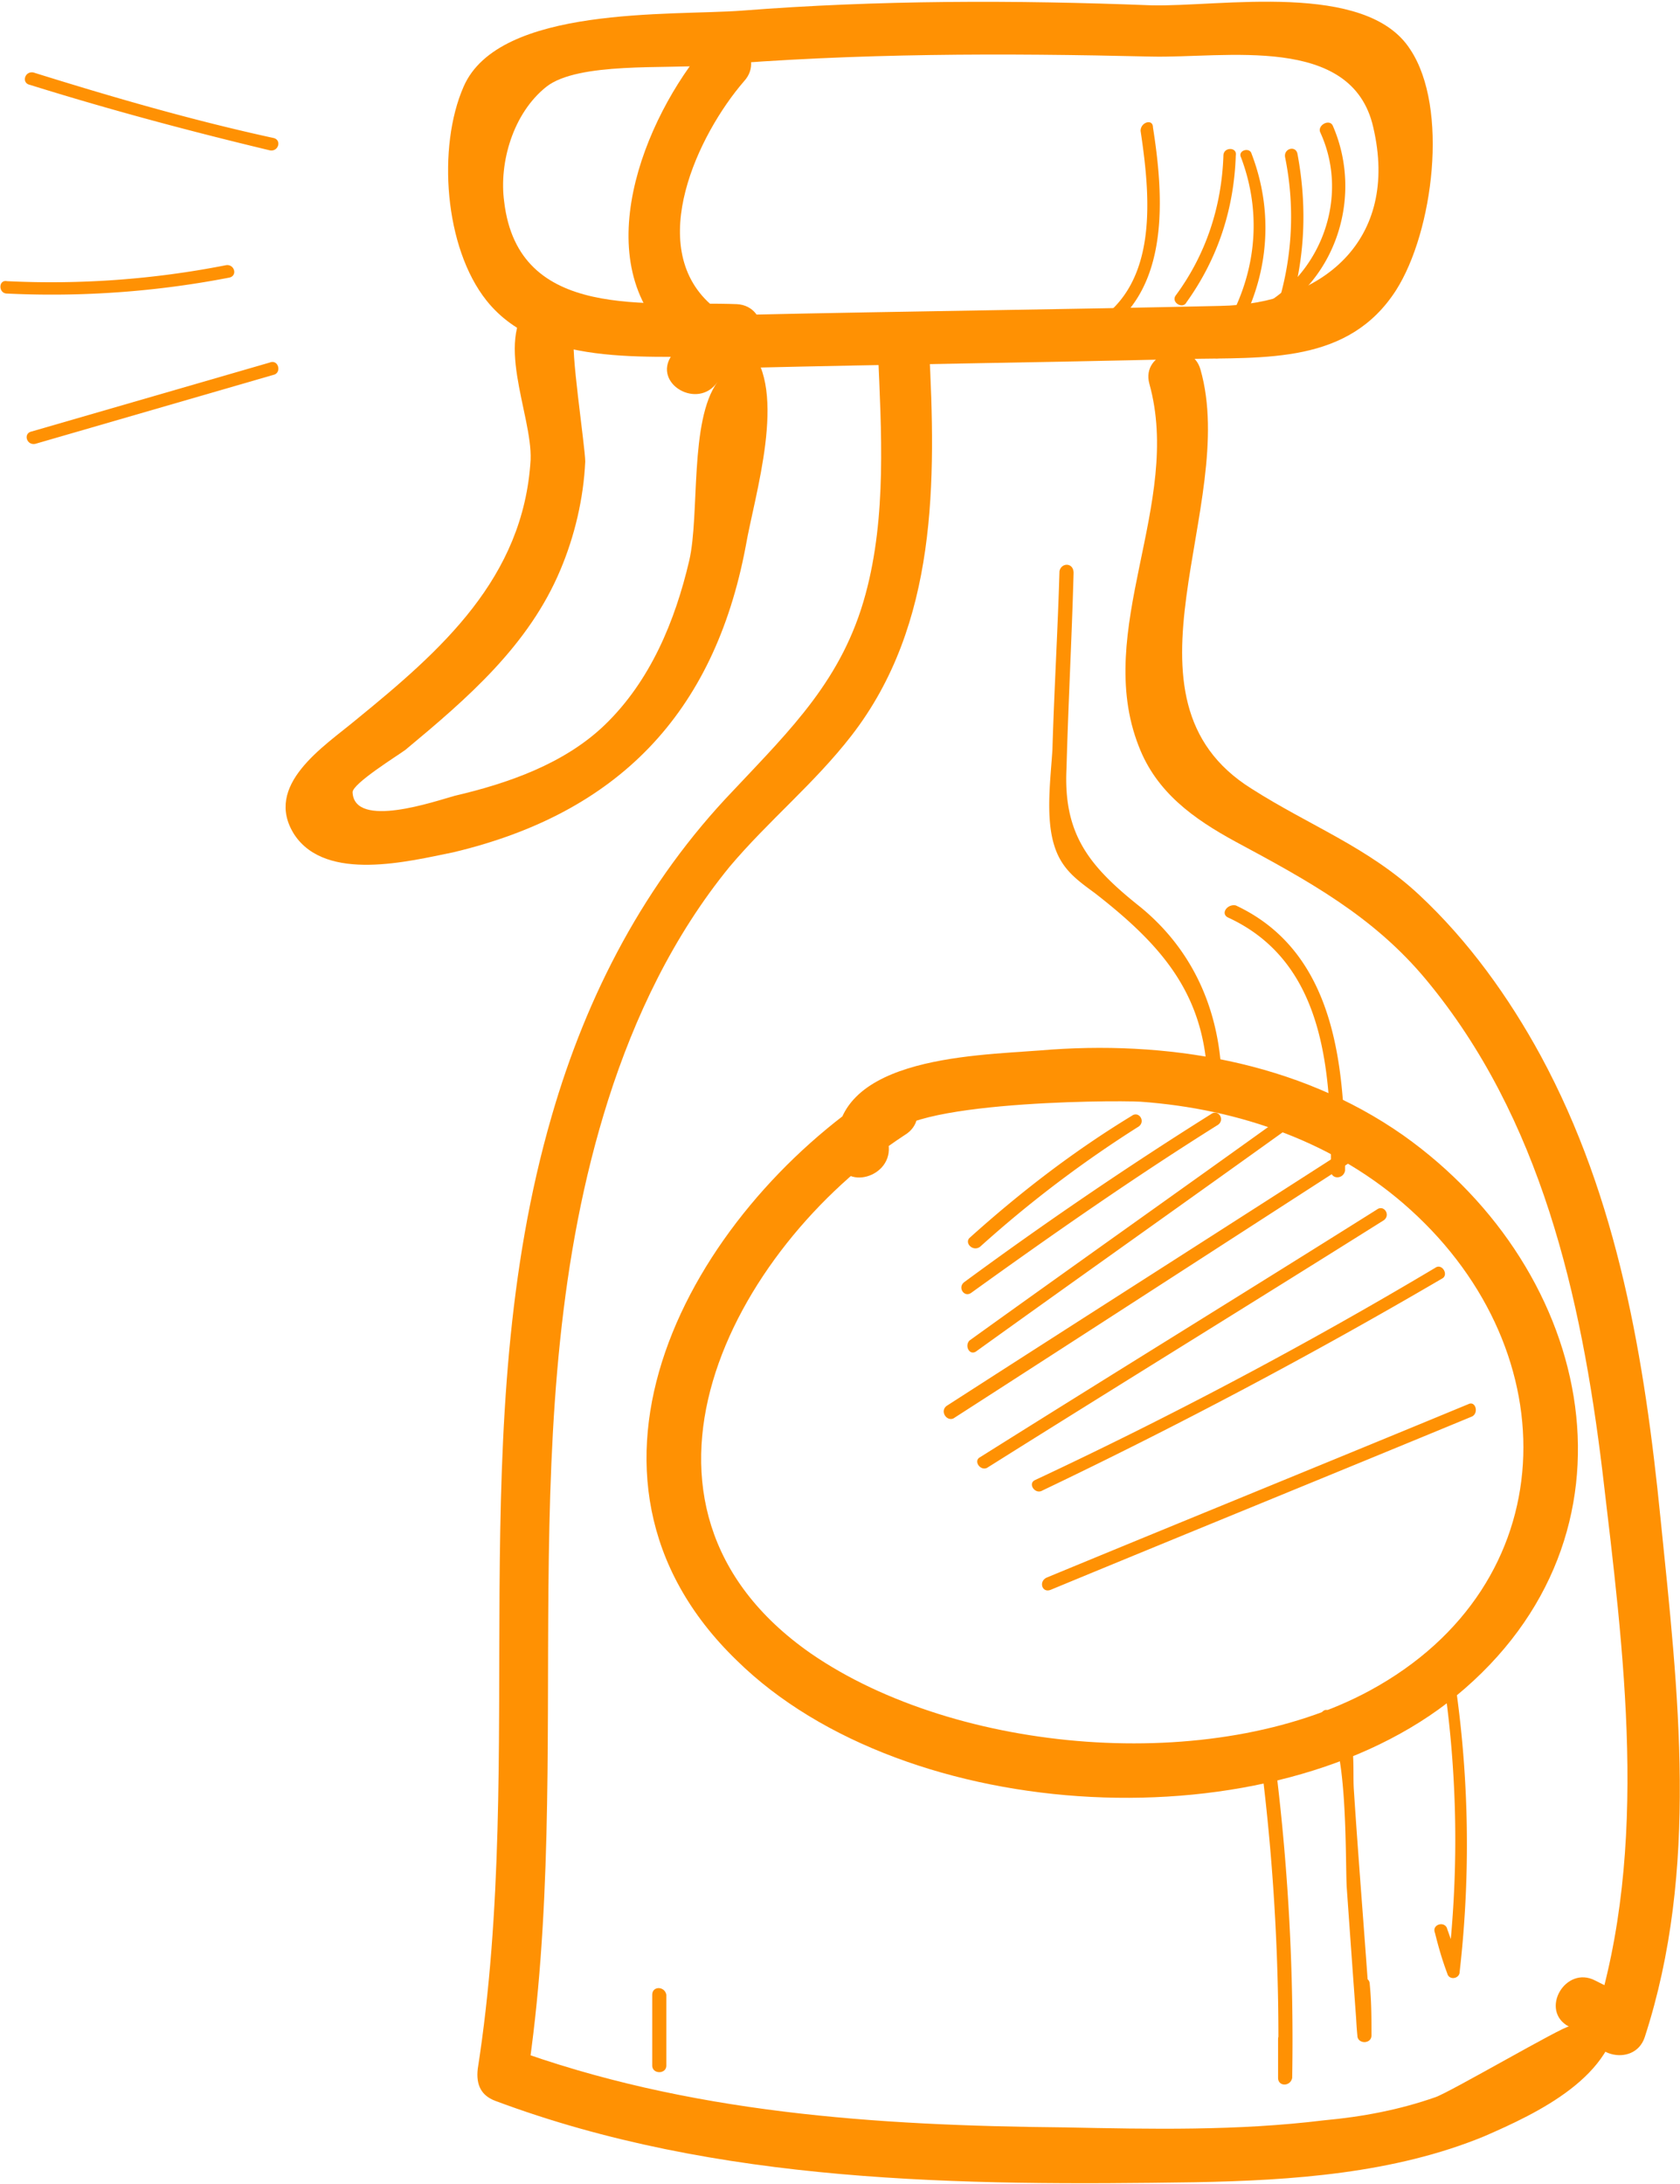 <svg width="50" height="65" fill="none" xmlns="http://www.w3.org/2000/svg"><path d="M34.207 11.421c.997 3.579-1.679 7.316-.315 10.79.525 1.368 1.627 2.157 2.886 2.842 2.151 1.157 4.092 2.21 5.666 4.105 3.41 4.105 4.617 9.42 5.247 14.631.63 5.369 1.417 11.158-.262 16.422-.315.947 1.206 1.368 1.521.42 1.627-5 .997-10.263.472-15.42-.472-4.737-1.259-9.527-3.567-13.79-.945-1.737-2.151-3.421-3.62-4.79-1.522-1.42-3.253-2.052-4.985-3.157-4.302-2.685-.367-8.421-1.521-12.474-.263-.947-1.784-.526-1.522.421z" fill="#FF9103"/><path d="M22.246 10.947c4.354-.105 8.71-.157 13.064-.263 2.36-.052 4.827.158 6.243-2.052 1.102-1.737 1.574-5.421.42-7.158C40.66-.58 36.307.21 34.26.158 30.22 0 26.128 0 22.088.316c-2.098.158-7.24-.158-8.29 2.263-.786 1.79-.576 4.79.683 6.368 1.679 2.106 5.141 1.58 7.45 1.685.997.052.997-1.527 0-1.58-2.623-.105-6.506.527-6.926-3.052-.157-1.158.263-2.632 1.26-3.421.944-.737 3.567-.526 4.826-.632 4.408-.368 8.762-.368 13.17-.263 2.203.053 5.98-.684 6.61 2.105.787 3.369-1.521 5.264-4.564 5.316-4.67.106-9.392.158-14.061.263-1.05 0-1.05 1.58 0 1.58z" fill="#FF9103"/><path d="M21.04 1.316c-1.89 2.21-3.621 6.526-.998 8.842.735.684 1.889-.421 1.102-1.105-1.941-1.737-.367-5.053.997-6.632.682-.737-.42-1.842-1.102-1.105z" fill="#FF9103"/><path d="M15.897 8.895c-1.26 1.105-.053 3.42-.105 4.79-.21 3.526-2.676 5.683-5.194 7.736-.945.79-2.78 1.947-1.836 3.421.944 1.421 3.41.79 4.721.526 4.88-1.157 7.765-4.105 8.71-9.105.262-1.526 1.259-4.631.105-5.895-.735-.842-1.732-.579-2.309.211-.577.842.787 1.632 1.364.79-.84 1.157-.524 3.947-.84 5.315-.419 1.79-1.153 3.58-2.518 4.895-1.206 1.158-2.885 1.737-4.46 2.105-.576.158-2.99 1-3.042-.105 0-.263 1.364-1.105 1.574-1.263 1.836-1.526 3.672-3.105 4.617-5.369.42-1 .682-2.105.734-3.21 0-.421-.472-3.526-.314-3.684.682-.685-.42-1.79-1.207-1.158zm10.231 1.526c.104 2.421.262 4.947-.368 7.263-.682 2.526-2.203 4-3.935 5.842-2.623 2.737-4.354 6.053-5.404 9.685-2.675 9.21-.734 18.947-2.203 28.368-.053.474.105.79.524.947 6.611 2.474 13.851 2.527 20.83 2.421 2.885-.052 5.928-.263 8.604-1.368 1.574-.684 3.935-1.79 3.987-3.79 0-.263-.157-.578-.367-.684l-.315-.158c-.892-.473-1.679.895-.787 1.369-.105-.053-3.62 2-3.987 2.105-1.05.368-2.151.579-3.306.684-2.57.316-5.141.263-7.712.21-5.614-.052-11.228-.42-16.527-2.368.157.316.367.632.525.948 1.469-9.632-.577-19.737 2.413-29.158.787-2.474 1.941-4.895 3.62-6.948 1.155-1.368 2.519-2.473 3.62-3.894 2.571-3.316 2.519-7.58 2.309-11.58 0-.894-1.574-.894-1.521.106z" fill="#FF9103"/><path d="M26.128 32.474c-5.561 3.631-9.916 11.42-4.197 16.947 5.036 4.947 15.95 5.526 21.406 1.053 5.823-4.79 4.144-12.632-1.574-16.685-3.148-2.21-7.083-2.842-10.808-2.526-2.046.158-6.454.21-6.034 3.21.157 1 1.68.58 1.522-.42-.21-1.264 6.61-1.316 7.502-1.264C36.883 33 39.77 34 41.973 36c4.721 4.263 4.617 11.158-1.207 14.316-4.67 2.526-12.277 1.895-16.632-1.105-6.348-4.422-2.36-12.053 2.78-15.422.893-.526.106-1.894-.786-1.315z" fill="#FF9103"/><path d="M29.17 37.105a34.834 34.834 0 014.722-3.579c.21-.158 0-.473-.21-.316-1.73 1.053-3.305 2.264-4.826 3.632-.158.158.105.421.314.263zm-.26 1.369c2.413-1.737 4.826-3.421 7.344-5 .21-.158 0-.474-.21-.316a120.158 120.158 0 00-7.345 5c-.21.158 0 .474.21.316zm.156 1.736c3.148-2.263 6.348-4.526 9.496-6.789.21-.158 0-.474-.21-.316-3.148 2.263-6.348 4.527-9.496 6.79-.158.158 0 .473.21.316zm-.682 2c4.25-2.736 8.552-5.526 12.801-8.263.21-.158 0-.473-.21-.316-4.25 2.737-8.551 5.474-12.801 8.211-.21.158 0 .474.21.369zm.996 1.474c3.936-2.473 7.87-4.895 11.806-7.368.21-.158 0-.474-.21-.316-3.935 2.474-7.87 4.895-11.805 7.368-.21.106 0 .421.21.316zm1.628.684a160.61 160.61 0 0011.91-6.315c.21-.106 0-.474-.21-.316a135.975 135.975 0 01-11.91 6.316c-.21.105 0 .42.21.316zm.262 2.948c4.197-1.737 8.342-3.421 12.539-5.158.21-.105.105-.474-.105-.369-4.197 1.737-8.342 3.422-12.54 5.158-.262.106-.157.474.106.369zM.892 2.526c2.361.737 4.722 1.369 7.136 1.948.262.052.367-.316.104-.369C5.72 3.58 3.358 2.895.997 2.158c-.262-.053-.367.316-.105.368zM.21 8.737a27.793 27.793 0 006.61-.474c.262-.052.158-.42-.105-.368a26.923 26.923 0 01-6.506.473c-.262-.052-.262.369 0 .369zm.84 4.473l7.083-2.052c.262-.053.157-.474-.105-.368L.945 12.841c-.262.053-.157.421.105.369zm32.896-9.315c.315 2.105.577 4.947-1.837 5.947-.21.105-.104.474.105.369 2.624-1.053 2.466-4.106 2.1-6.421 0-.264-.368-.158-.368.105zm2.465.737c-.052 1.526-.524 2.947-1.416 4.157-.158.211.21.422.315.211.944-1.316 1.416-2.79 1.469-4.368.052-.264-.368-.264-.368 0z" fill="#FF9103"/><path d="M36.935 4.684c.735 1.948.368 4-.892 5.684-.157.211.21.421.315.211 1.312-1.737 1.68-3.947.892-6-.052-.21-.42-.105-.315.105zm1.313 0a8.892 8.892 0 01-.315 4.684c-.053.264.315.369.367.106.525-1.58.63-3.21.315-4.895-.053-.263-.42-.158-.367.105zm-.788 5.632c.263 0 .263-.421 0-.421-.262.052-.262.42 0 .42z" fill="#FF9103"/><path d="M39.297 3.947c.892 1.948 0 4.316-1.941 5.264-.21.105-.052.473.21.315 2.151-1 3.043-3.631 2.098-5.79-.104-.21-.472 0-.367.211zM19.412 59.368v2.106c0 .263.42.263.42 0v-2.106c-.053-.263-.42-.263-.42 0zM31.532 17c-.052 1.79-.157 3.526-.21 5.316-.052.842-.21 2 .053 2.842.21.684.63 1 1.207 1.42 2.098 1.633 3.41 3.159 3.357 6 0 .264.368.264.42 0 .053-2.157-.682-4.157-2.413-5.578-1.522-1.21-2.309-2.158-2.204-4.158.053-1.947.157-3.842.21-5.79 0-.315-.367-.315-.42-.052zm6.034 35.737c.367 3 .525 6.052.472 9.105h.42v-1.158c0-.263-.42-.263-.42 0v1.158c0 .263.368.263.42 0a66.204 66.204 0 00-.472-9.105c-.053-.21-.472-.21-.42 0zm1.835-1.421c.735.21.63 4.21.683 4.895.104 1.473.21 2.947.314 4.368 0 .263.42.263.42 0 0-.526 0-1-.052-1.526 0-.264-.42-.264-.42 0 0 .526 0 1 .052 1.526h.42c-.157-2.421-.367-4.895-.525-7.316-.052-.737.158-2.105-.787-2.368-.21-.053-.314.368-.105.42zm3.464-1.948a32.66 32.66 0 01.21 9.316c.104 0 .262-.052.367-.052-.105-.421-.21-.79-.367-1.21-.053-.264-.473-.159-.368.104.105.421.21.79.367 1.21.053.211.368.159.368-.052a33.322 33.322 0 00-.263-9.42c0-.211-.367-.106-.314.104zm-6.296-22.052c2.938 1.368 3.043 4.737 3.043 7.526 0 .263.367.263.42 0 0-2.947-.21-6.473-3.253-7.895-.263-.052-.473.264-.21.369z" fill="#FF9103"/></svg>